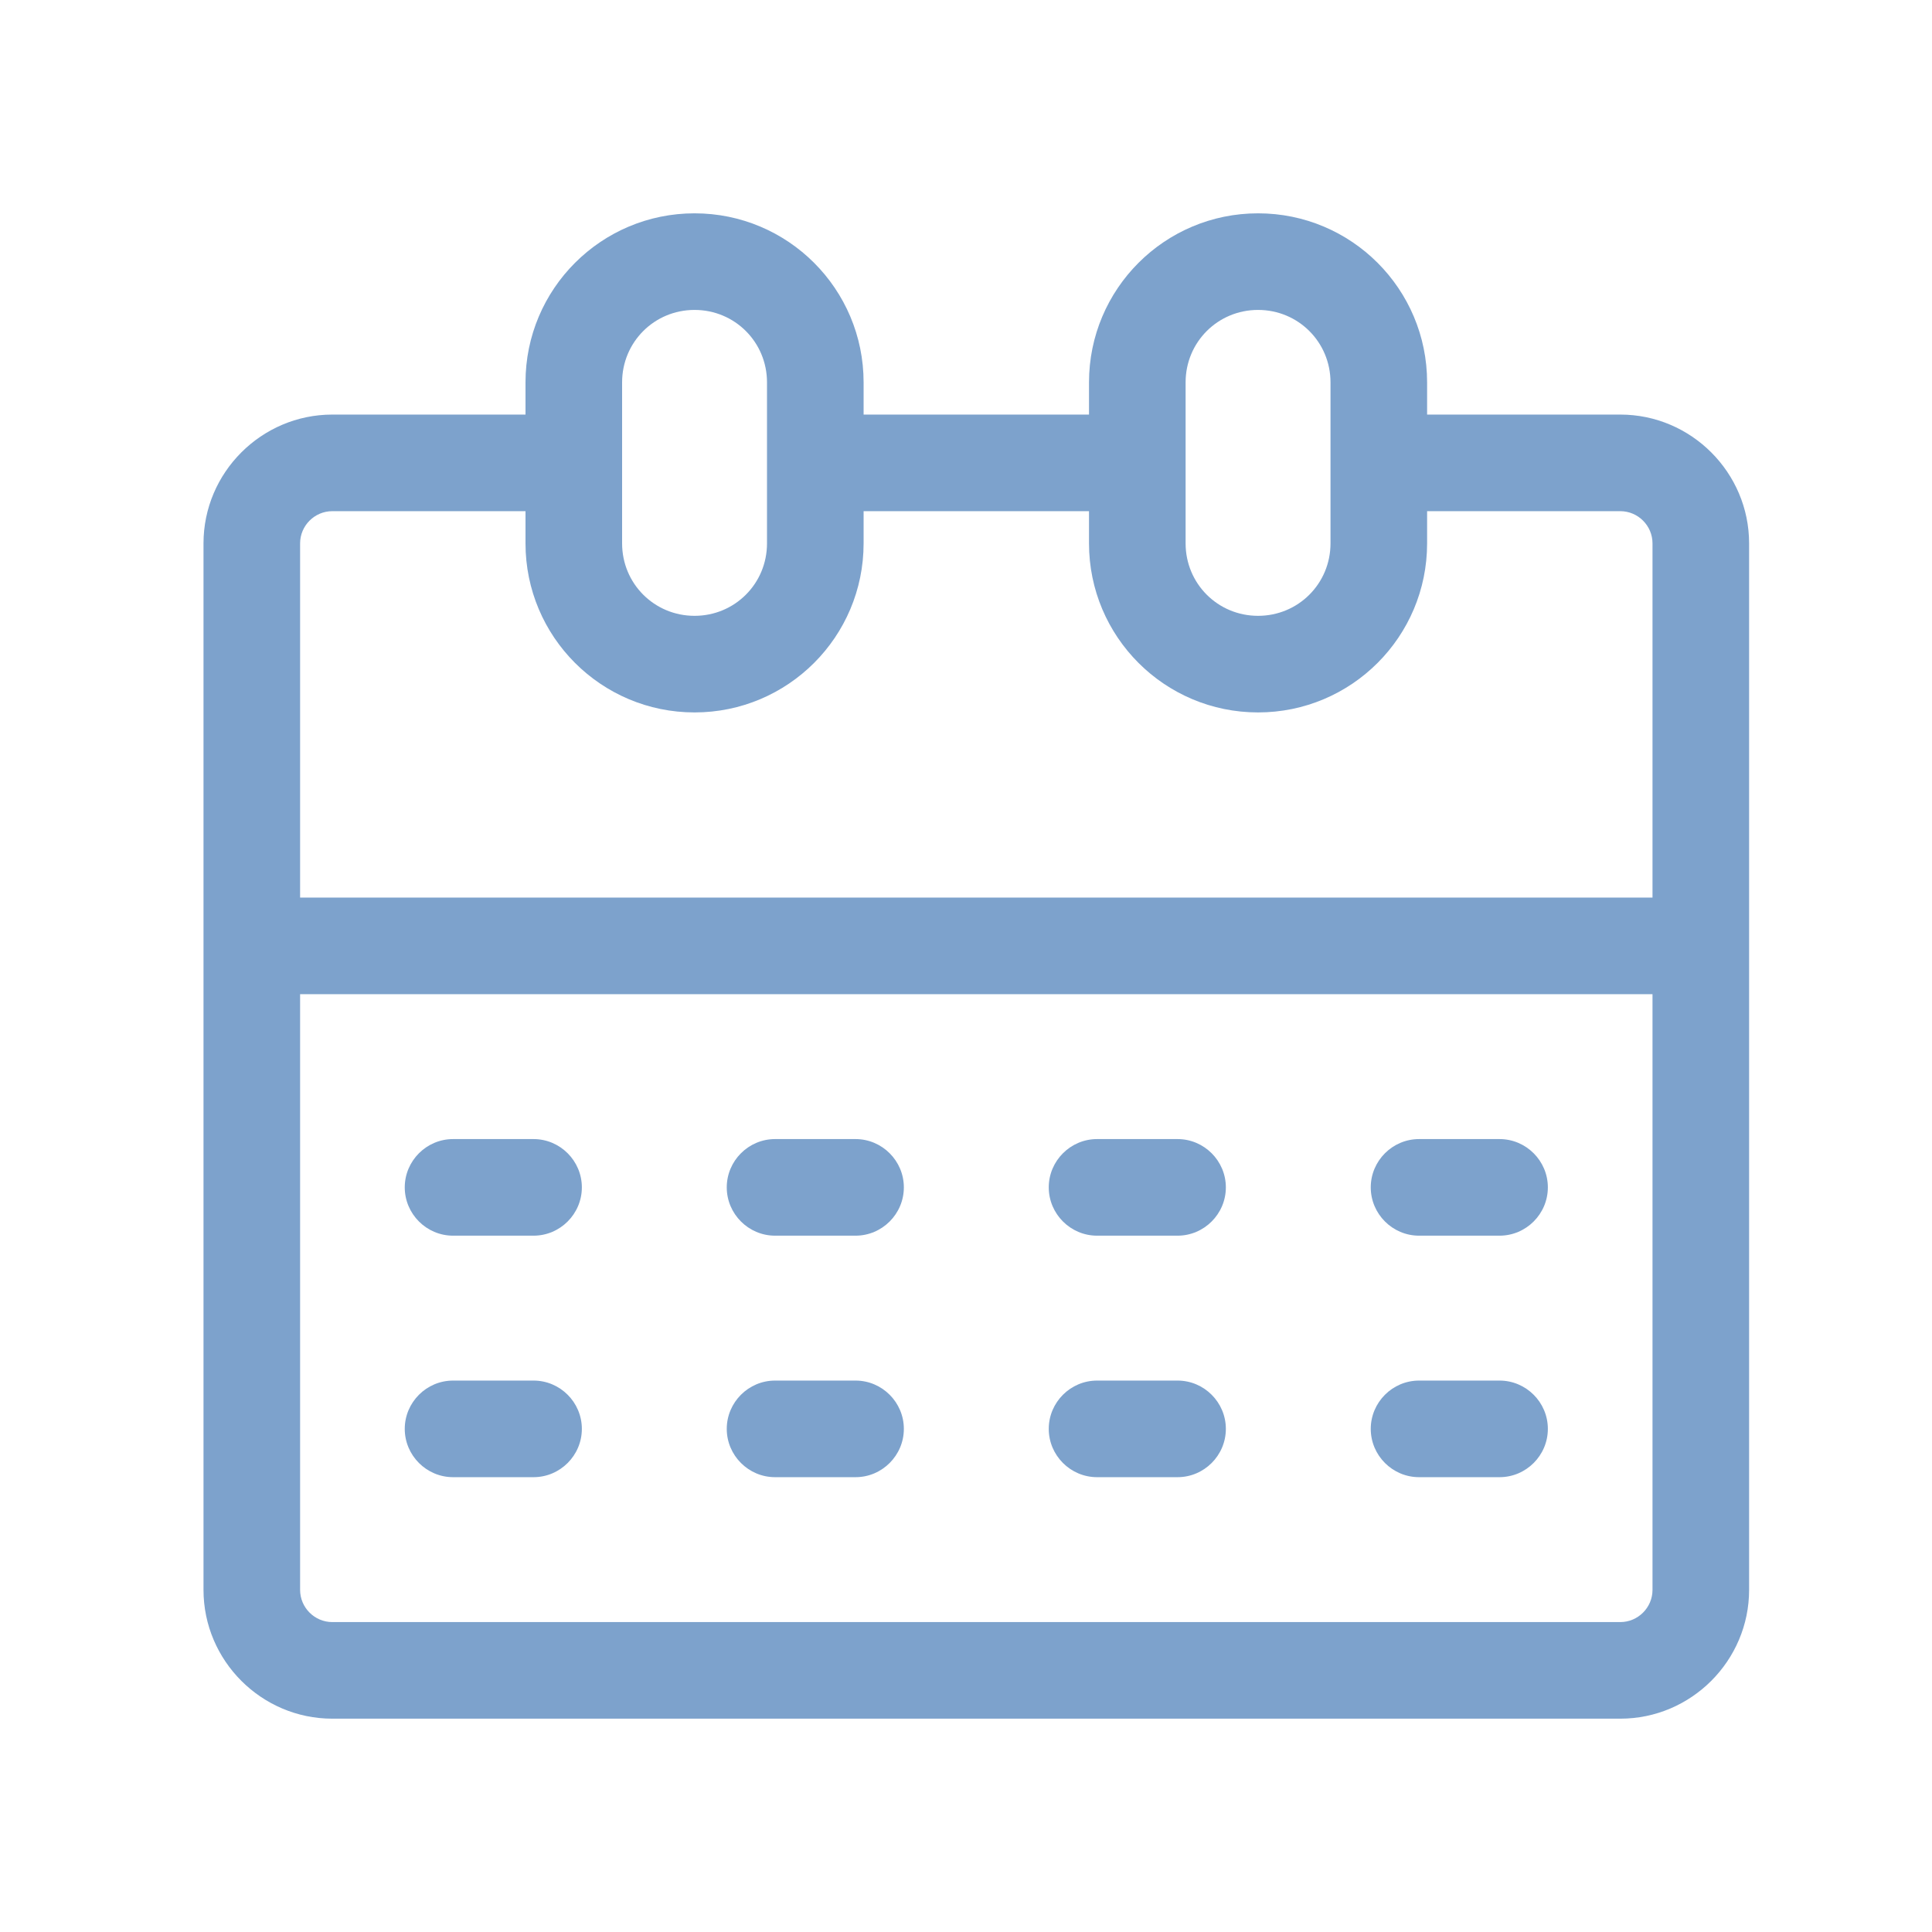 <svg width="24" height="24" viewBox="0 0 24 24" fill="none" xmlns="http://www.w3.org/2000/svg"><rect width="24" height="24" fill="none" rx="0" ry="0"></rect><path fill-rule="evenodd" clip-rule="evenodd" d="M8.628 2.65C7.468 2.65 6.528 3.59 6.528 4.75V5.15H4.128C3.248 5.15 2.528 5.87 2.528 6.75V11.75V19.75C2.528 20.63 3.248 21.35 4.128 21.35H20.128C21.008 21.35 21.728 20.63 21.728 19.75V11.75V6.75C21.728 5.87 21.008 5.15 20.128 5.15H17.728V4.75C17.728 3.59 16.788 2.65 15.628 2.65C14.468 2.65 13.528 3.59 13.528 4.75V5.15H10.728V4.75C10.728 3.59 9.788 2.65 8.628 2.65ZM10.728 6.35H13.528V6.75C13.528 7.91 14.468 8.85 15.628 8.85C16.788 8.85 17.728 7.91 17.728 6.75V6.35H20.128C20.348 6.35 20.528 6.53 20.528 6.75V11.15H3.728V6.75C3.728 6.53 3.908 6.35 4.128 6.35H6.528V6.75C6.528 7.91 7.468 8.85 8.628 8.85C9.788 8.85 10.728 7.91 10.728 6.75V6.35ZM16.528 5.75V4.75C16.528 4.25 16.128 3.85 15.628 3.85C15.128 3.85 14.728 4.25 14.728 4.75V5.75V6.75C14.728 7.25 15.128 7.65 15.628 7.65C16.128 7.65 16.528 7.25 16.528 6.75V5.75ZM9.528 5.75V4.75C9.528 4.25 9.128 3.85 8.628 3.85C8.128 3.85 7.728 4.25 7.728 4.75V5.75V6.75C7.728 7.25 8.128 7.65 8.628 7.65C9.128 7.65 9.528 7.25 9.528 6.75V5.75ZM3.728 12.35V19.75C3.728 19.97 3.908 20.15 4.128 20.15H20.128C20.348 20.15 20.528 19.97 20.528 19.75V12.35H3.728ZM6.628 14.15H5.628C5.298 14.15 5.028 14.42 5.028 14.75C5.028 15.08 5.298 15.35 5.628 15.35H6.628C6.958 15.35 7.228 15.08 7.228 14.75C7.228 14.42 6.958 14.15 6.628 14.15ZM9.628 14.15C9.298 14.15 9.028 14.42 9.028 14.75C9.028 15.08 9.298 15.35 9.628 15.35H10.628C10.958 15.35 11.228 15.08 11.228 14.75C11.228 14.42 10.958 14.15 10.628 14.15H9.628ZM14.628 14.15C14.958 14.15 15.228 14.42 15.228 14.75C15.228 15.08 14.958 15.35 14.628 15.35H13.628C13.298 15.35 13.028 15.08 13.028 14.75C13.028 14.42 13.298 14.15 13.628 14.15H14.628ZM17.628 15.35H18.628C18.958 15.35 19.228 15.08 19.228 14.75C19.228 14.42 18.958 14.15 18.628 14.15H17.628C17.298 14.15 17.028 14.42 17.028 14.75C17.028 15.08 17.298 15.35 17.628 15.35ZM6.628 17.15H5.628C5.298 17.15 5.028 17.42 5.028 17.75C5.028 18.08 5.298 18.35 5.628 18.35H6.628C6.958 18.35 7.228 18.08 7.228 17.75C7.228 17.42 6.958 17.15 6.628 17.15ZM9.628 17.15C9.298 17.15 9.028 17.42 9.028 17.75C9.028 18.08 9.298 18.35 9.628 18.35H10.628C10.958 18.35 11.228 18.08 11.228 17.75C11.228 17.42 10.958 17.15 10.628 17.15H9.628ZM14.628 17.15C14.958 17.15 15.228 17.42 15.228 17.75C15.228 18.08 14.958 18.35 14.628 18.35H13.628C13.298 18.35 13.028 18.08 13.028 17.75C13.028 17.42 13.298 17.15 13.628 17.15H14.628ZM18.628 17.15H17.628C17.298 17.15 17.028 17.42 17.028 17.75C17.028 18.08 17.298 18.35 17.628 18.35H18.628C18.958 18.35 19.228 18.08 19.228 17.75C19.228 17.42 18.958 17.15 18.628 17.15Z" fill="#7da2cc"></path></svg>